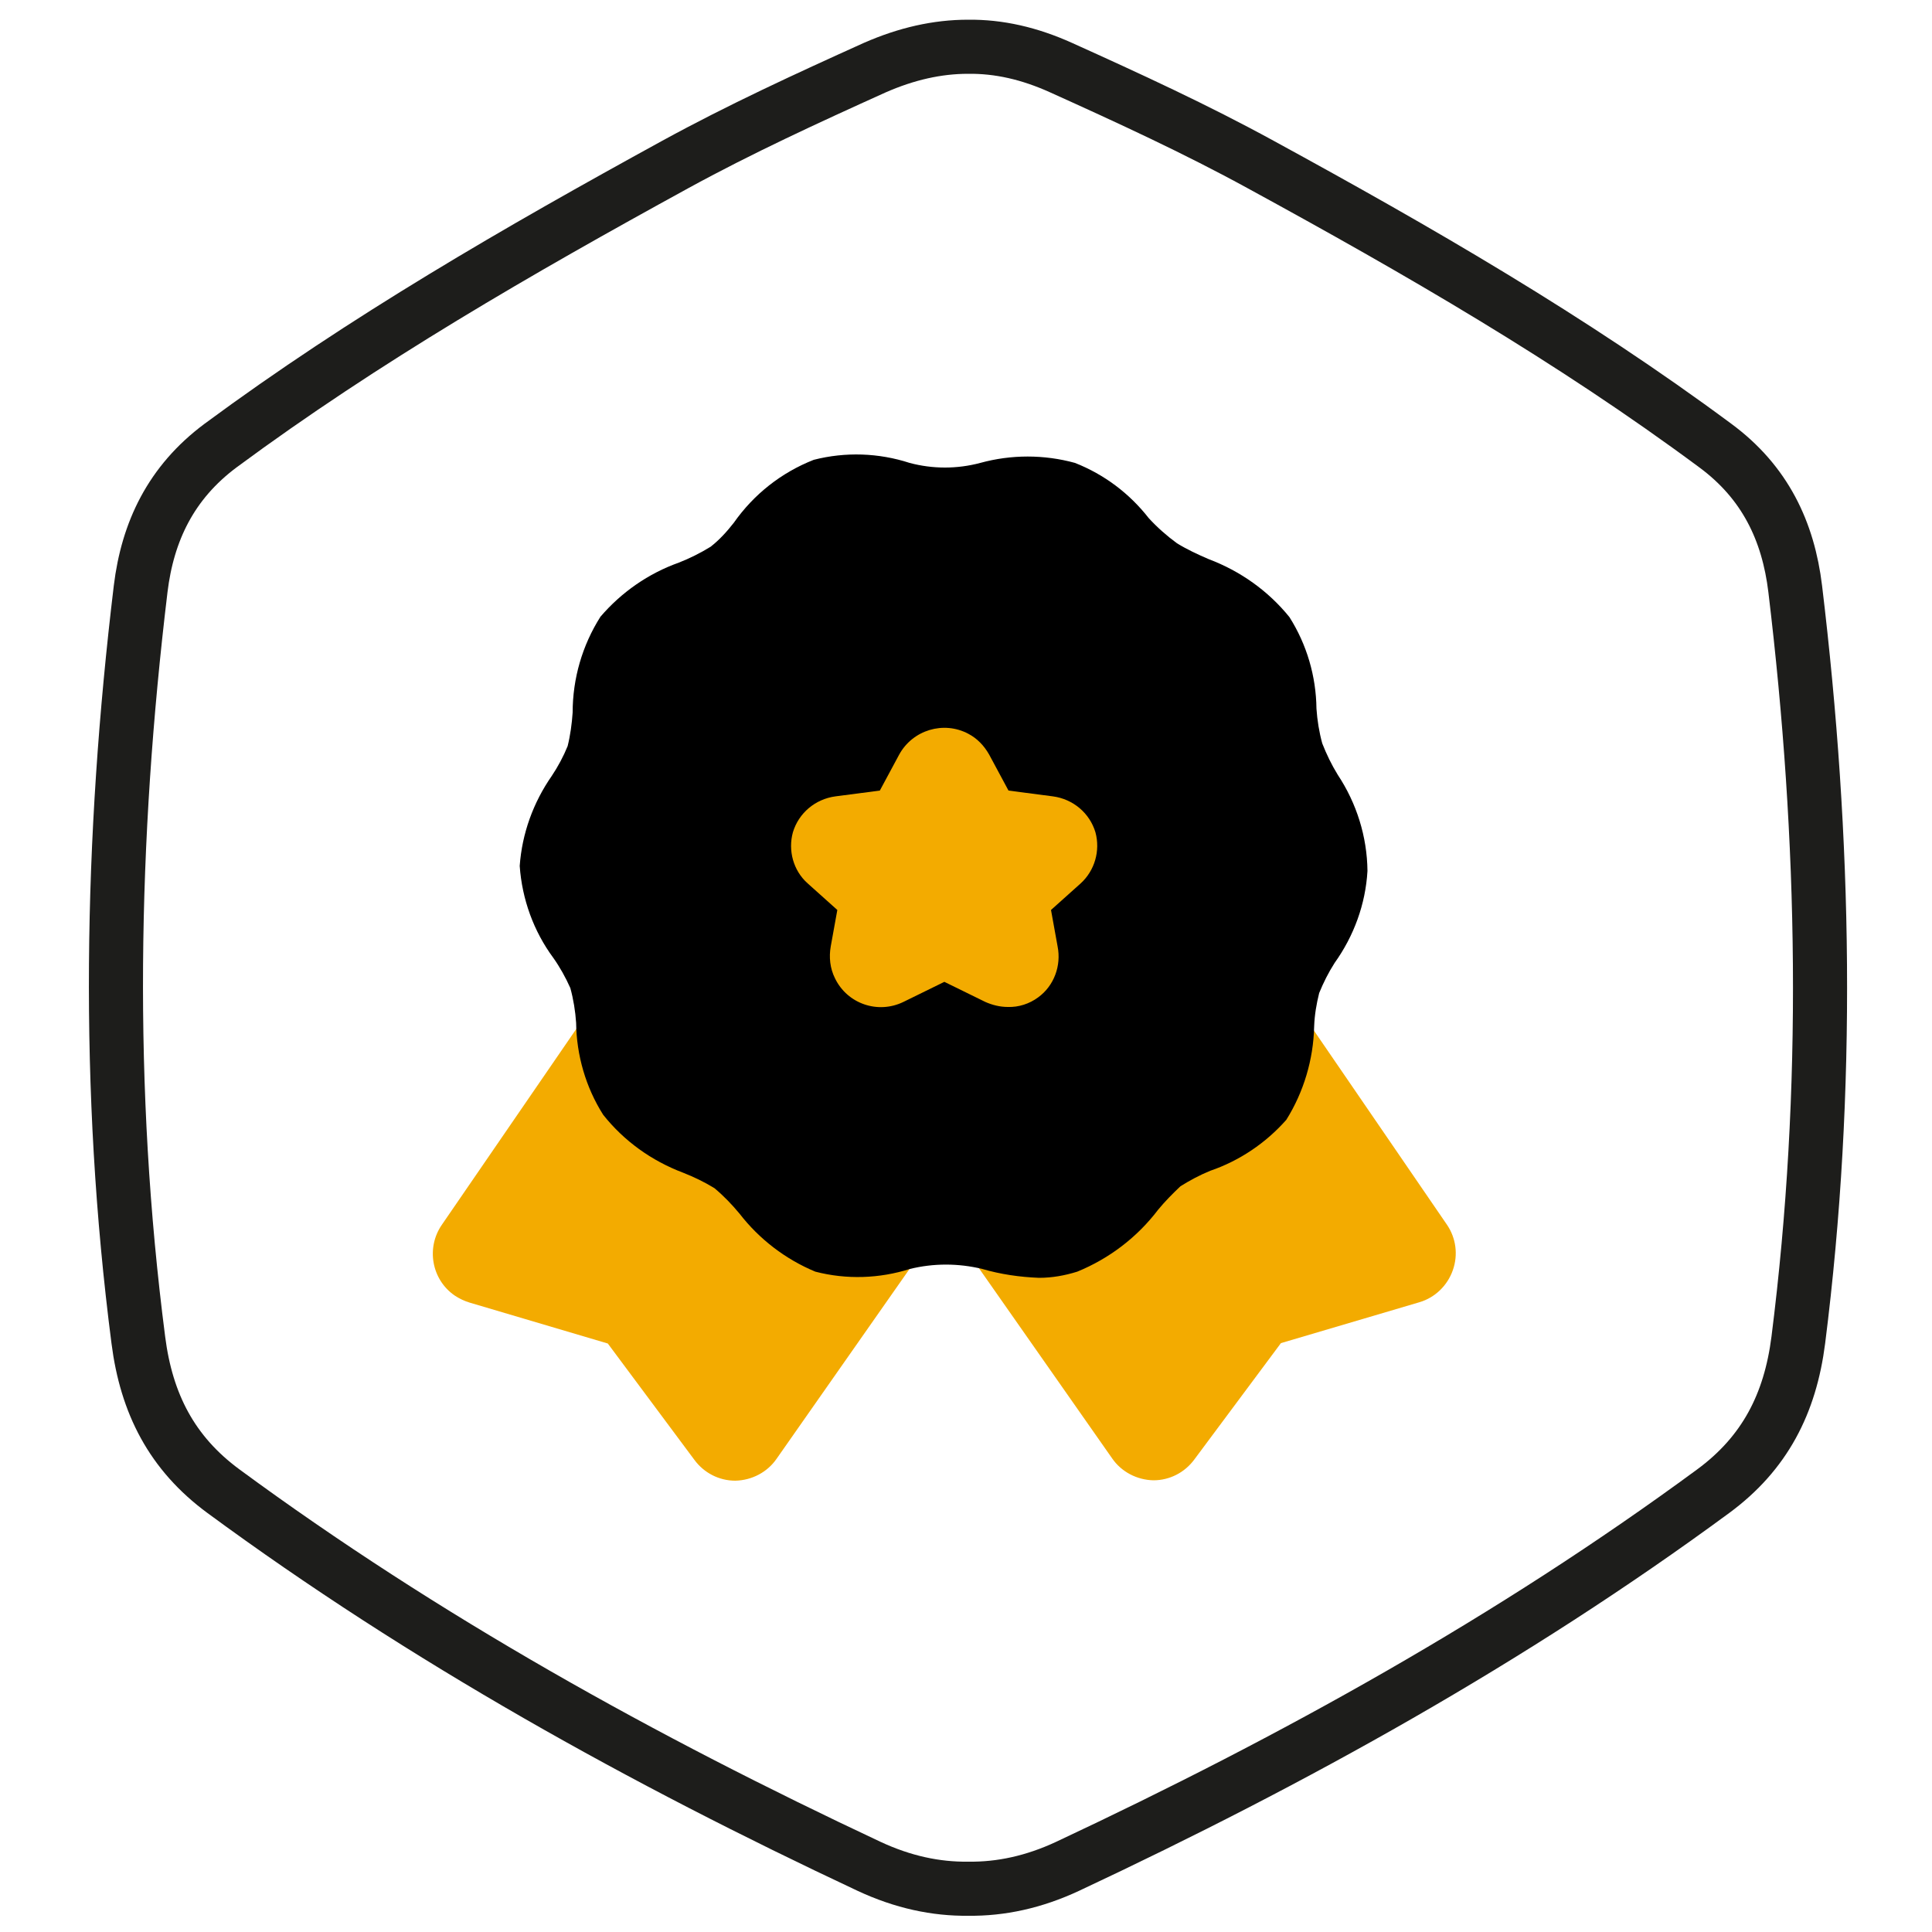 <?xml version="1.0" encoding="utf-8"?>
<!-- Generator: Adobe Illustrator 26.0.1, SVG Export Plug-In . SVG Version: 6.00 Build 0)  -->
<svg version="1.1"
	 id="Layer_1" xmlns:cc="http://creativecommons.org/ns#" xmlns:dc="http://purl.org/dc/elements/1.1/" xmlns:inkscape="http://www.inkscape.org/namespaces/inkscape" xmlns:osb="http://www.openswatchbook.org/uri/2009/osb" xmlns:rdf="http://www.w3.org/1999/02/22-rdf-syntax-ns#" xmlns:sodipodi="http://sodipodi.sourceforge.net/DTD/sodipodi-0.dtd" xmlns:svg="http://www.w3.org/2000/svg"
	 xmlns="http://www.w3.org/2000/svg" xmlns:xlink="http://www.w3.org/1999/xlink" x="0px" y="0px" viewBox="0 0 500 500"
	 style="enable-background:new 0 0 500 500;" xml:space="preserve">
<style type="text/css">
	.st0{fill:none;stroke:#1D1D1B;stroke-width:14;}
	.st1{fill:#F3AB00;}
</style>
<sodipodi:namedview  bordercolor="#666666" borderopacity="1" gridtolerance="10" guidetolerance="10" id="namedview17" inkscape:current-layer="Layer_1" inkscape:cx="378.19937" inkscape:cy="207.01127" inkscape:pageopacity="0" inkscape:pageshadow="2" inkscape:window-height="838" inkscape:window-maximized="1" inkscape:window-width="1600" inkscape:window-x="-8" inkscape:window-y="-8" inkscape:zoom="0.71" objecttolerance="10" pagecolor="#ffffff" showgrid="false">
	</sodipodi:namedview>
<path id="path3" inkscape:connector-curvature="0" class="st0" d="M464.6,152.4c-1.8-14.9-7.8-27.6-20.7-37.1
	c-37.2-27.6-77.1-50.6-117.6-72.7c-16.8-9.2-34.2-17.2-51.7-25.1c-8.2-3.7-16.1-5.5-24.1-5.4c-7.9,0-15.9,1.8-24.1,5.4
	c-17.5,7.9-34.9,15.9-51.7,25.1c-40.5,22.2-80.4,45.2-117.6,72.7c-12.9,9.6-18.9,22.3-20.7,37.1c-7.8,64.8-9,129.5-0.6,194.4
	c2.1,16.5,8.7,29.3,22,39.1c52.2,38.4,108.5,69.6,167.1,97.1c8.8,4.1,17.3,5.9,25.7,5.8c8.4,0.1,16.9-1.7,25.7-5.8
	c58.6-27.5,114.9-58.7,167.1-97.1c13.3-9.8,19.9-22.6,22-39.1C473.6,282,472.4,217.2,464.6,152.4z"/>
<path id="secondary" class="st1" d="M376,328.7c-1.4,4-4.6,7.1-8.6,8.3l-35.9,10.6l-22.4,30.1c-2.5,3.4-6.4,5.4-10.6,5.4l0,0
	c-4.3-0.1-8.3-2.2-10.7-5.7L249.7,323c-2.8-3.9-3.3-8.9-1.3-13.2c1.7-4.2,5.5-7.2,9.9-7.9c23.6-4.1,44-18.7,55.5-39.7
	c2.2-4,6.3-6.5,10.9-6.8c4.6-0.2,8.9,1.9,11.5,5.7l38.3,55.9C376.8,320.4,377.4,324.7,376,328.7z M230.3,302.2
	c-23.6-4.1-44-18.7-55.5-39.7c-3.6-6.4-11.7-8.6-18-5c-1.7,1-3.2,2.3-4.3,3.9l-38.1,55.5c-4.2,6-2.7,14.3,3.3,18.4
	c1.2,0.8,2.5,1.4,3.8,1.8l35.8,10.6l22.4,30.1c2.5,3.4,6.4,5.4,10.6,5.4l0,0c4.3-0.1,8.3-2.2,10.7-5.7l38.1-54.4
	c2.8-3.9,3.3-8.9,1.3-13.2c-1.7-3.8-5.2-6.6-9.3-7.5L230.3,302.2z"/>
<path id="primary" d="M346.2,200.5c-1.6-2.6-2.9-5.3-4-8.1c-0.8-2.9-1.3-6-1.5-9c-0.1-8.4-2.5-16.6-7-23.7
	c-5.5-6.8-12.7-11.9-20.9-15c-2.8-1.2-5.6-2.5-8.2-4.1c-2.6-1.9-5.1-4.1-7.3-6.5c-5-6.4-11.5-11.3-19.1-14.3c-8-2.2-16.5-2.2-24.5,0
	c-6,1.6-12.3,1.6-18.3,0c-8-2.6-16.6-2.9-24.8-0.8c-8.4,3.3-15.5,8.9-20.7,16.3c-1.8,2.3-3.7,4.4-6,6.2c-2.6,1.6-5.4,3-8.2,4.1
	c-7.9,2.8-14.9,7.7-20.3,14c-4.7,7.4-7.2,16-7.2,24.8c-0.2,2.9-0.6,5.9-1.3,8.7c-1.1,2.7-2.5,5.3-4.1,7.7
	c-4.8,6.9-7.7,14.9-8.3,23.3c0.6,8.6,3.6,16.9,8.7,23.8c1.7,2.4,3.2,5.1,4.4,7.8c0.8,2.9,1.3,6,1.5,9c0.1,8.4,2.5,16.7,7,23.8
	c5.4,6.8,12.5,11.9,20.7,15c2.8,1.1,5.5,2.4,8.1,4c2.4,2,4.5,4.2,6.5,6.6c5.1,6.6,11.9,11.8,19.6,15c8.1,2.1,16.6,1.8,24.5-0.7
	c6.1-1.5,12.5-1.5,18.7,0c4.8,1.4,9.7,2.1,14.7,2.3c3.4,0,6.7-0.6,9.9-1.6c8.3-3.4,15.5-8.9,20.9-16c1.8-2.2,3.8-4.2,5.8-6.1
	c2.4-1.5,5-2.9,7.7-4c7.6-2.6,14.4-7.2,19.7-13.2c4.5-7.2,7-15.6,7.2-24.1c0.1-3,0.6-5.9,1.3-8.7c1.1-2.7,2.4-5.3,4-7.8
	c5-7,8-15.2,8.5-23.8C353.8,216.5,351.1,207.9,346.2,200.5z"/>
<path id="secondary-2" class="st1" d="M260.8,260.6c-2,0-4-0.5-5.8-1.3l-10.6-5.2l-10.6,5.2c-6.6,3.2-14.5,0.5-17.7-6.1
	c-1.3-2.6-1.6-5.5-1.1-8.3l1.7-9.4l-7.7-6.9c-3.7-3.3-5.1-8.5-3.8-13.2c1.5-5,5.8-8.6,11-9.3l11.5-1.5l5-9.3
	c3.5-6.4,11.5-8.8,17.9-5.4c2.3,1.2,4.1,3.1,5.4,5.4l5,9.3l11.5,1.5c5.2,0.7,9.5,4.3,11,9.3c1.3,4.8-0.2,9.9-3.8,13.2l-7.7,6.9
	l1.7,9.4c1,5-0.9,10.2-5,13.2C266.4,259.8,263.6,260.7,260.8,260.6z"/>
</svg>
